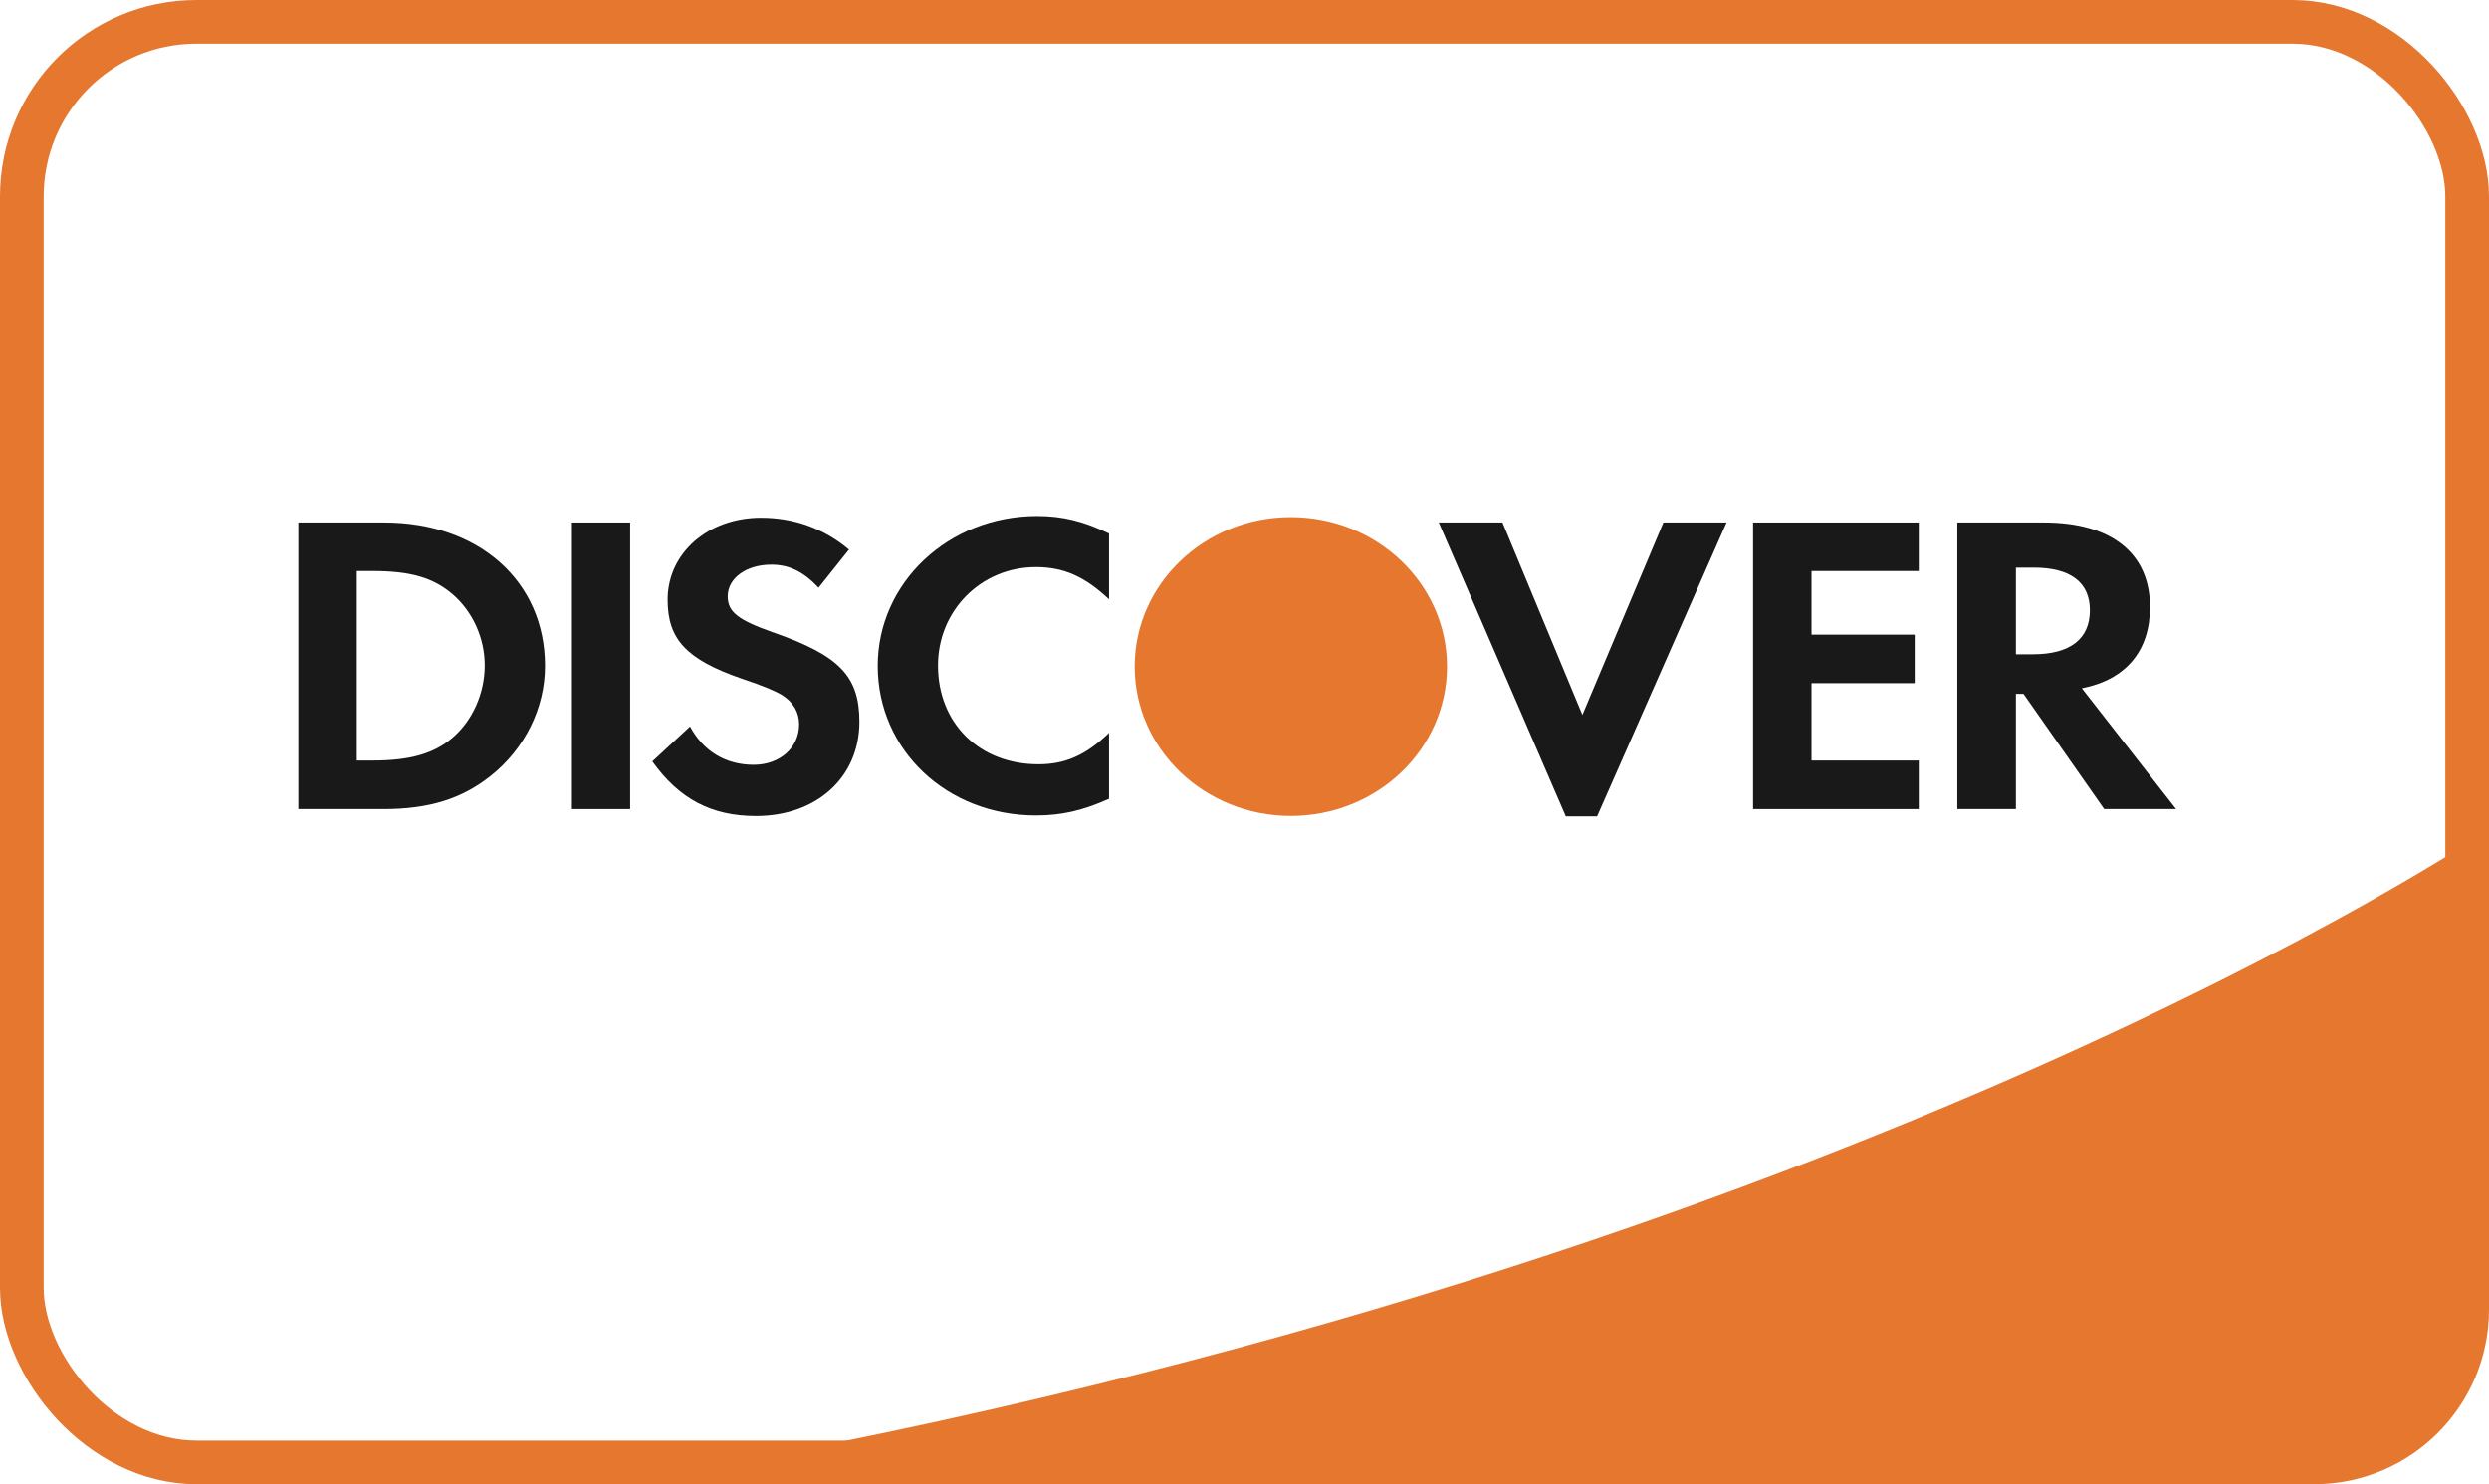 <?xml version="1.0" encoding="UTF-8"?>
<svg width="57px" height="34px" viewBox="0 0 57 34" version="1.1" xmlns="http://www.w3.org/2000/svg" xmlns:xlink="http://www.w3.org/1999/xlink">
    <title>icons/payment/color/ discover </title>
    <defs>
        <rect id="path-1" x="0" y="0" width="57" height="34" rx="4"></rect>
        <path d="M14,34 L52.993,34 C55.206,34 57,32.206 57,30 L57,19 C57,19 41.814,29.362 14,34 Z" id="path-3"></path>
    </defs>
    <g id="Icons" stroke="none" stroke-width="1" fill="none" fill-rule="evenodd">
        <g id="Group" transform="translate(-0, 0)">
            <g id="Group-3">
                <mask id="mask-2" fill="white">
                    <use xlink:href="#path-1"></use>
                </mask>
                <rect stroke="#E6772F" x="0.5" y="0.5" width="56" height="33" rx="4"></rect>
                <mask id="mask-4" fill="white">
                    <use xlink:href="#path-3"></use>
                </mask>
                <use id="Mask" fill="#E6772F" xlink:href="#path-3"></use>
            </g>
            <g id="Discover-dark" transform="translate(0, 0)">
                <g id="Rectangle"></g>
                <path d="M10.364,16.899 C9.938,17.263 9.397,17.422 8.531,17.422 L8.171,17.422 L8.171,13.081 L8.531,13.081 C9.397,13.081 9.917,13.23 10.364,13.611 C10.824,14.006 11.101,14.615 11.101,15.244 C11.101,15.877 10.824,16.507 10.364,16.899 L10.364,16.899 Z M8.799,11.969 L6.833,11.969 L6.833,18.534 L8.787,18.534 C9.827,18.534 10.577,18.298 11.235,17.775 C12.017,17.156 12.481,16.222 12.481,15.254 C12.481,13.316 10.968,11.969 8.799,11.969 L8.799,11.969 Z" id="Fill-13" fill="#1A1919"></path>
                <polygon id="Fill-14" fill="#1A1919" points="13.098 11.969 14.431 11.969 14.431 18.534 13.098 18.534"></polygon>
                <path d="M17.705,14.486 C16.9,14.203 16.665,14.015 16.665,13.66 C16.665,13.248 17.086,12.935 17.664,12.935 C18.064,12.935 18.394,13.088 18.746,13.463 L19.442,12.59 C18.867,12.105 18.179,11.86 17.428,11.86 C16.214,11.86 15.289,12.668 15.289,13.737 C15.289,14.645 15.719,15.105 16.974,15.542 C17.499,15.717 17.766,15.836 17.901,15.917 C18.168,16.082 18.301,16.319 18.301,16.593 C18.301,17.127 17.859,17.52 17.261,17.52 C16.625,17.52 16.11,17.215 15.802,16.642 L14.939,17.442 C15.556,18.306 16.295,18.693 17.314,18.693 C18.702,18.693 19.681,17.803 19.681,16.536 C19.681,15.491 19.227,15.018 17.705,14.486" id="Fill-15" fill="#1A1919"></path>
                <path d="M20.101,15.254 C20.101,17.184 21.685,18.68 23.724,18.68 C24.299,18.68 24.791,18.572 25.398,18.298 L25.398,16.789 C24.862,17.304 24.391,17.508 23.782,17.508 C22.435,17.508 21.481,16.575 21.481,15.244 C21.481,13.987 22.466,12.991 23.724,12.991 C24.358,12.991 24.843,13.206 25.398,13.729 L25.398,12.222 C24.812,11.939 24.331,11.821 23.751,11.821 C21.724,11.821 20.101,13.346 20.101,15.254" id="Fill-16" fill="#1A1919"></path>
                <polyline id="Fill-17" fill="#1A1919" points="36.238 16.377 34.408 11.969 32.949 11.969 35.858 18.7 36.575 18.7 39.54 11.969 38.093 11.969 36.238 16.377"></polyline>
                <polyline id="Fill-18" fill="#1A1919" points="40.147 18.534 43.941 18.534 43.941 17.422 41.485 17.422 41.485 15.65 43.848 15.65 43.848 14.538 41.485 14.538 41.485 13.081 43.941 13.081 43.941 11.969 40.147 11.969 40.147 18.534"></polyline>
                <path d="M46.554,14.988 L46.166,14.988 L46.166,13.003 L46.576,13.003 C47.412,13.003 47.86,13.338 47.86,13.978 C47.86,14.635 47.412,14.988 46.554,14.988 L46.554,14.988 Z M49.237,13.906 C49.237,12.677 48.356,11.969 46.811,11.969 L44.824,11.969 L44.824,18.534 L46.166,18.534 L46.166,15.895 L46.34,15.895 L48.188,18.534 L49.834,18.534 L47.676,15.767 C48.684,15.57 49.237,14.911 49.237,13.906 L49.237,13.906 Z" id="Fill-19" fill="#1A1919"></path>
                <path d="M33.138,15.269 C33.138,17.159 31.538,18.691 29.562,18.691 C27.586,18.691 25.985,17.159 25.985,15.269 C25.985,13.378 27.586,11.846 29.562,11.846 C31.538,11.846 33.138,13.378 33.138,15.269" id="Fill-20" fill="#E6772F"></path>
            </g>
        </g>
    </g>
</svg>